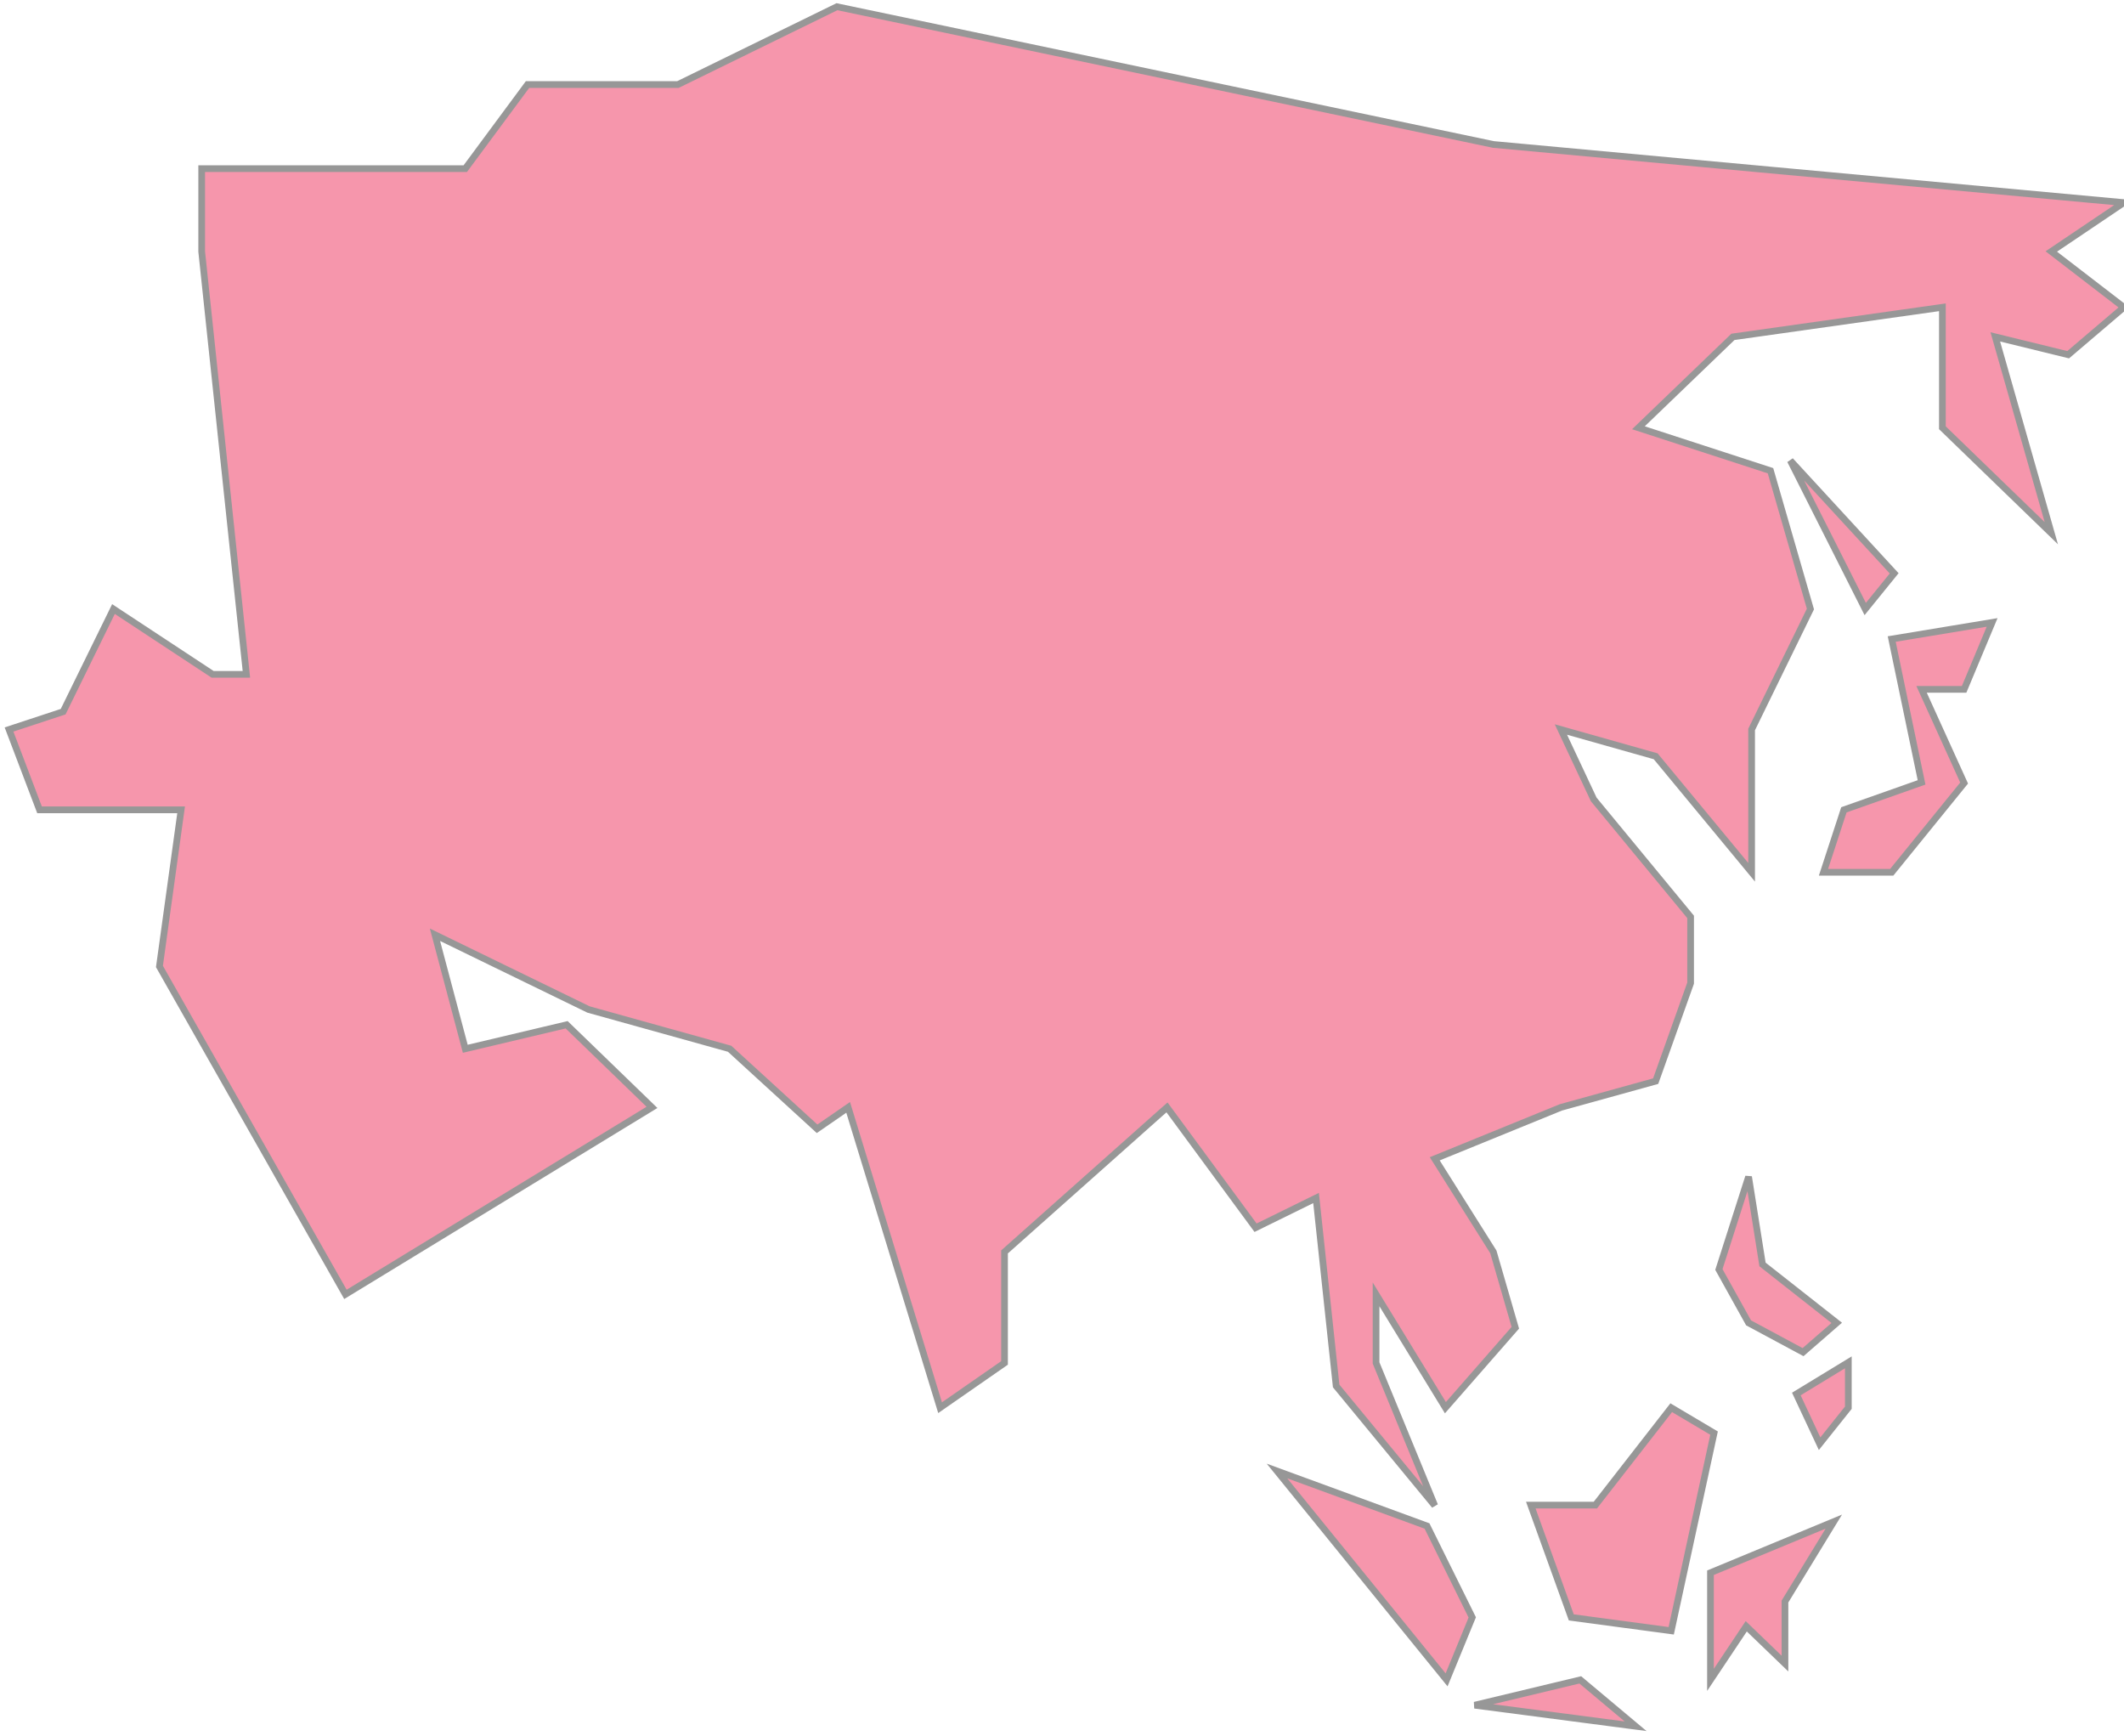 <svg xmlns="http://www.w3.org/2000/svg" width="317" height="259" viewBox="0 0 317 259">
  <g fill="#F696AC" fill-rule="evenodd" stroke="#979797" transform="translate(1 1)">
    <polygon points="15.935 89.883 8.425 105.197 .348 107.86 4.901 119.845 26.029 119.845 22.797 143.22 50.555 192.151 96.307 164.247 83.569 151.918 68.442 155.503 63.918 138.487 86.833 149.639 107.897 155.503 120.945 167.442 125.583 164.247 139.304 209.062 148.922 202.383 148.922 185.816 173.17 164.247 186.388 182.206 195.417 177.769 198.418 205.819 213.13 223.667 204.375 202.383 204.375 192.151 214.723 209.062 225.158 197.133 221.881 185.816 213.13 171.922 231.96 164.247 246.104 160.332 251.318 145.706 251.318 135.824 236.862 118.299 231.96 107.86 246.104 111.855 260.422 129.166 260.422 107.86 269.2 89.883 263.241 69.244 243.531 62.831 257.633 49.269 288.895 44.856 288.895 62.831 305.15 78.565 296.792 49.269 307.669 51.933 315.975 44.856 305.15 36.527 315.975 29.234 221.881 20.558 123.909 0 100.175 11.616 77.731 11.616 68.442 24.164 29.101 24.164 29.101 36.527 35.774 99.629 30.736 99.629"/>
    <polygon points="189.585 218.506 214.899 249.676 218.729 240.355 211.976 226.711"/>
    <polygon points="219.085 253.456 234.851 249.676 243.106 256.596"/>
    <polygon points="227.466 223.597 233.511 240.355 248.424 242.352 254.817 212.854 248.424 209.062 237.103 223.597"/>
    <polygon points="254.284 233.686 254.284 249.676 259.622 241.681 265.401 247.248 265.401 237.985 272.69 226.061"/>
    <polygon points="267.097 207.019 270.57 214.439 274.859 209.062 274.859 202.293"/>
    <polygon points="259.968 174.601 255.538 188.437 259.968 196.401 268.1 200.771 273.127 196.401 262.051 187.686"/>
    <polygon points="274.194 119.845 271.149 129.166 281.333 129.166 292.139 115.85 285.788 101.868 292.139 101.868 296.316 91.881 281.333 94.359 285.788 115.751"/>
    <polygon points="266.2 67.722 277.379 89.883 281.698 84.557"/>
  </g>
</svg>
